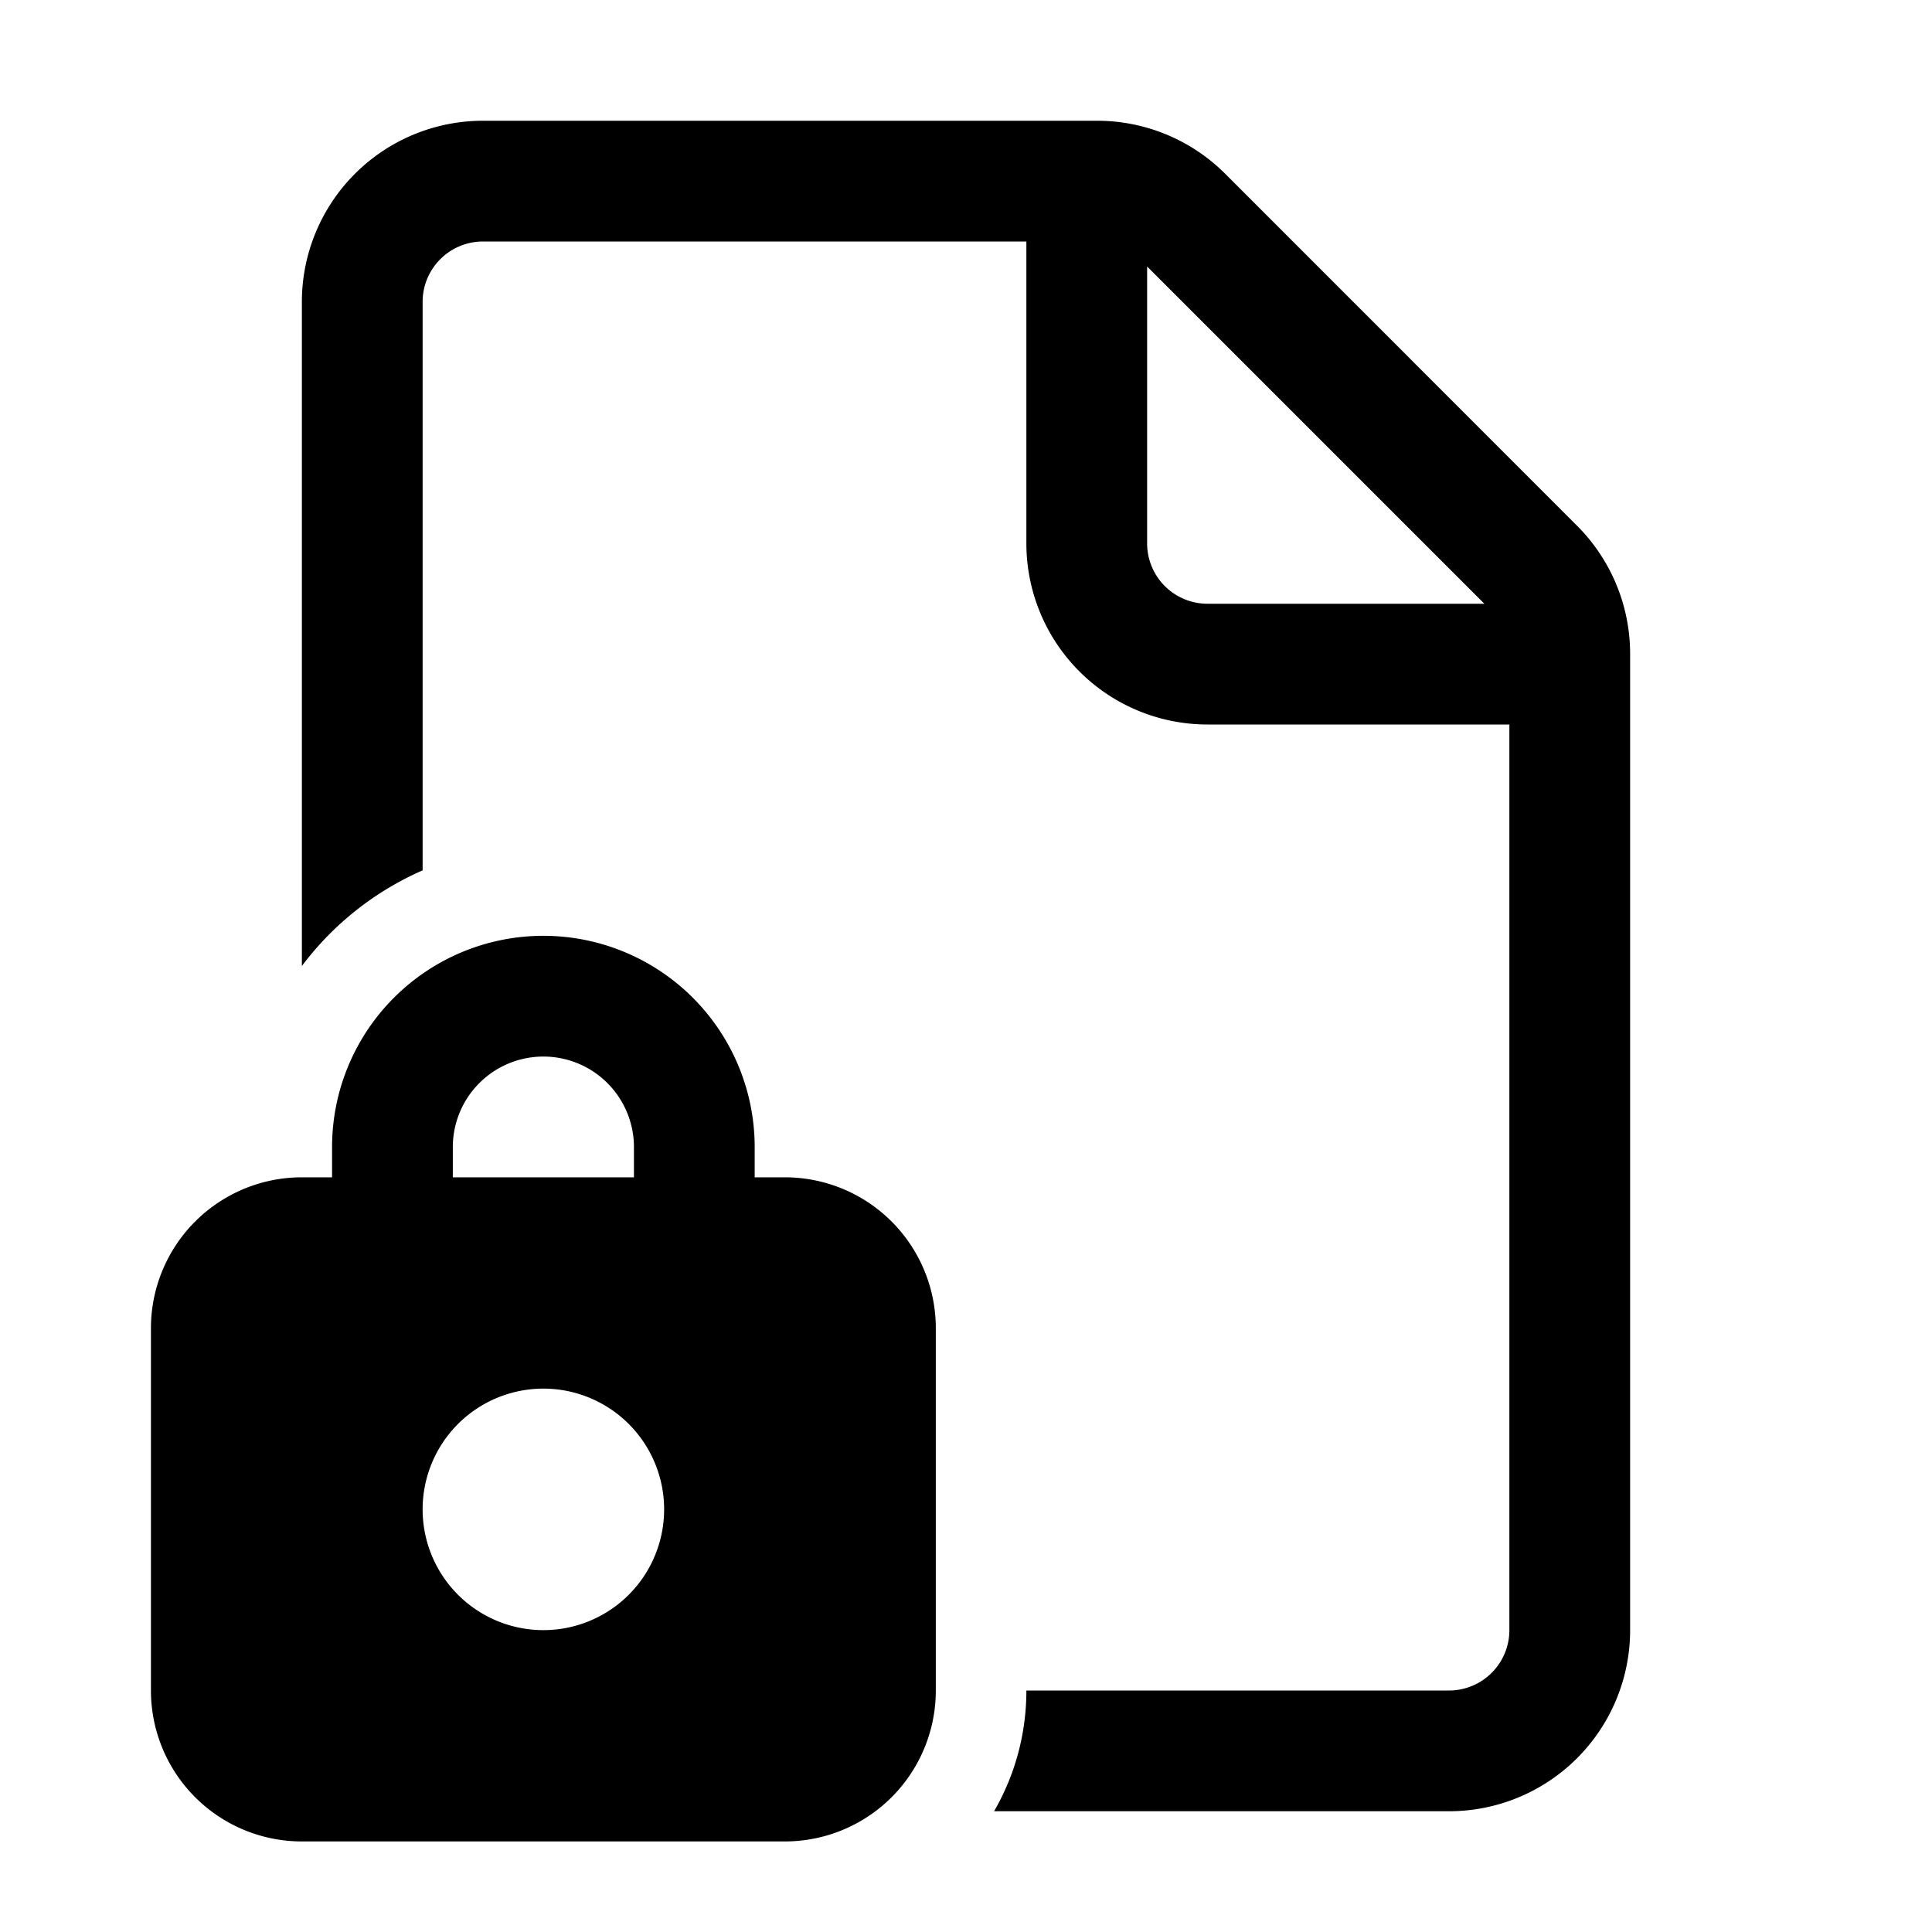 <svg xmlns="http://www.w3.org/2000/svg" width="32" height="32"><path d="M8 2a3 3 0 0 0-3 3v11a5.018 5.018 0 0 1 2-1.584V5a1 1 0 0 1 1-1h9v5a3 3 0 0 0 3 3h5v15a1 1 0 0 1-1 1h-7c0 .729-.195 1.412-.535 2H24a3 3 0 0 0 3-3V10.828a3 3 0 0 0-.879-2.12l-5.828-5.83A3 3 0 0 0 18.172 2H8Zm16.586 8H20a1 1 0 0 1-1-1V4.414L24.586 10ZM5.5 19.5H5A2.5 2.5 0 0 0 2.5 22v6A2.5 2.5 0 0 0 5 30.5h8a2.5 2.5 0 0 0 2.5-2.5v-6a2.5 2.5 0 0 0-2.5-2.5h-.5V19a3.5 3.5 0 1 0-7 0v.5Zm2-.5a1.5 1.5 0 0 1 3 0v.5h-3V19Zm3.5 6a2 2 0 1 1-4 0 2 2 0 0 1 4 0Z"/></svg>